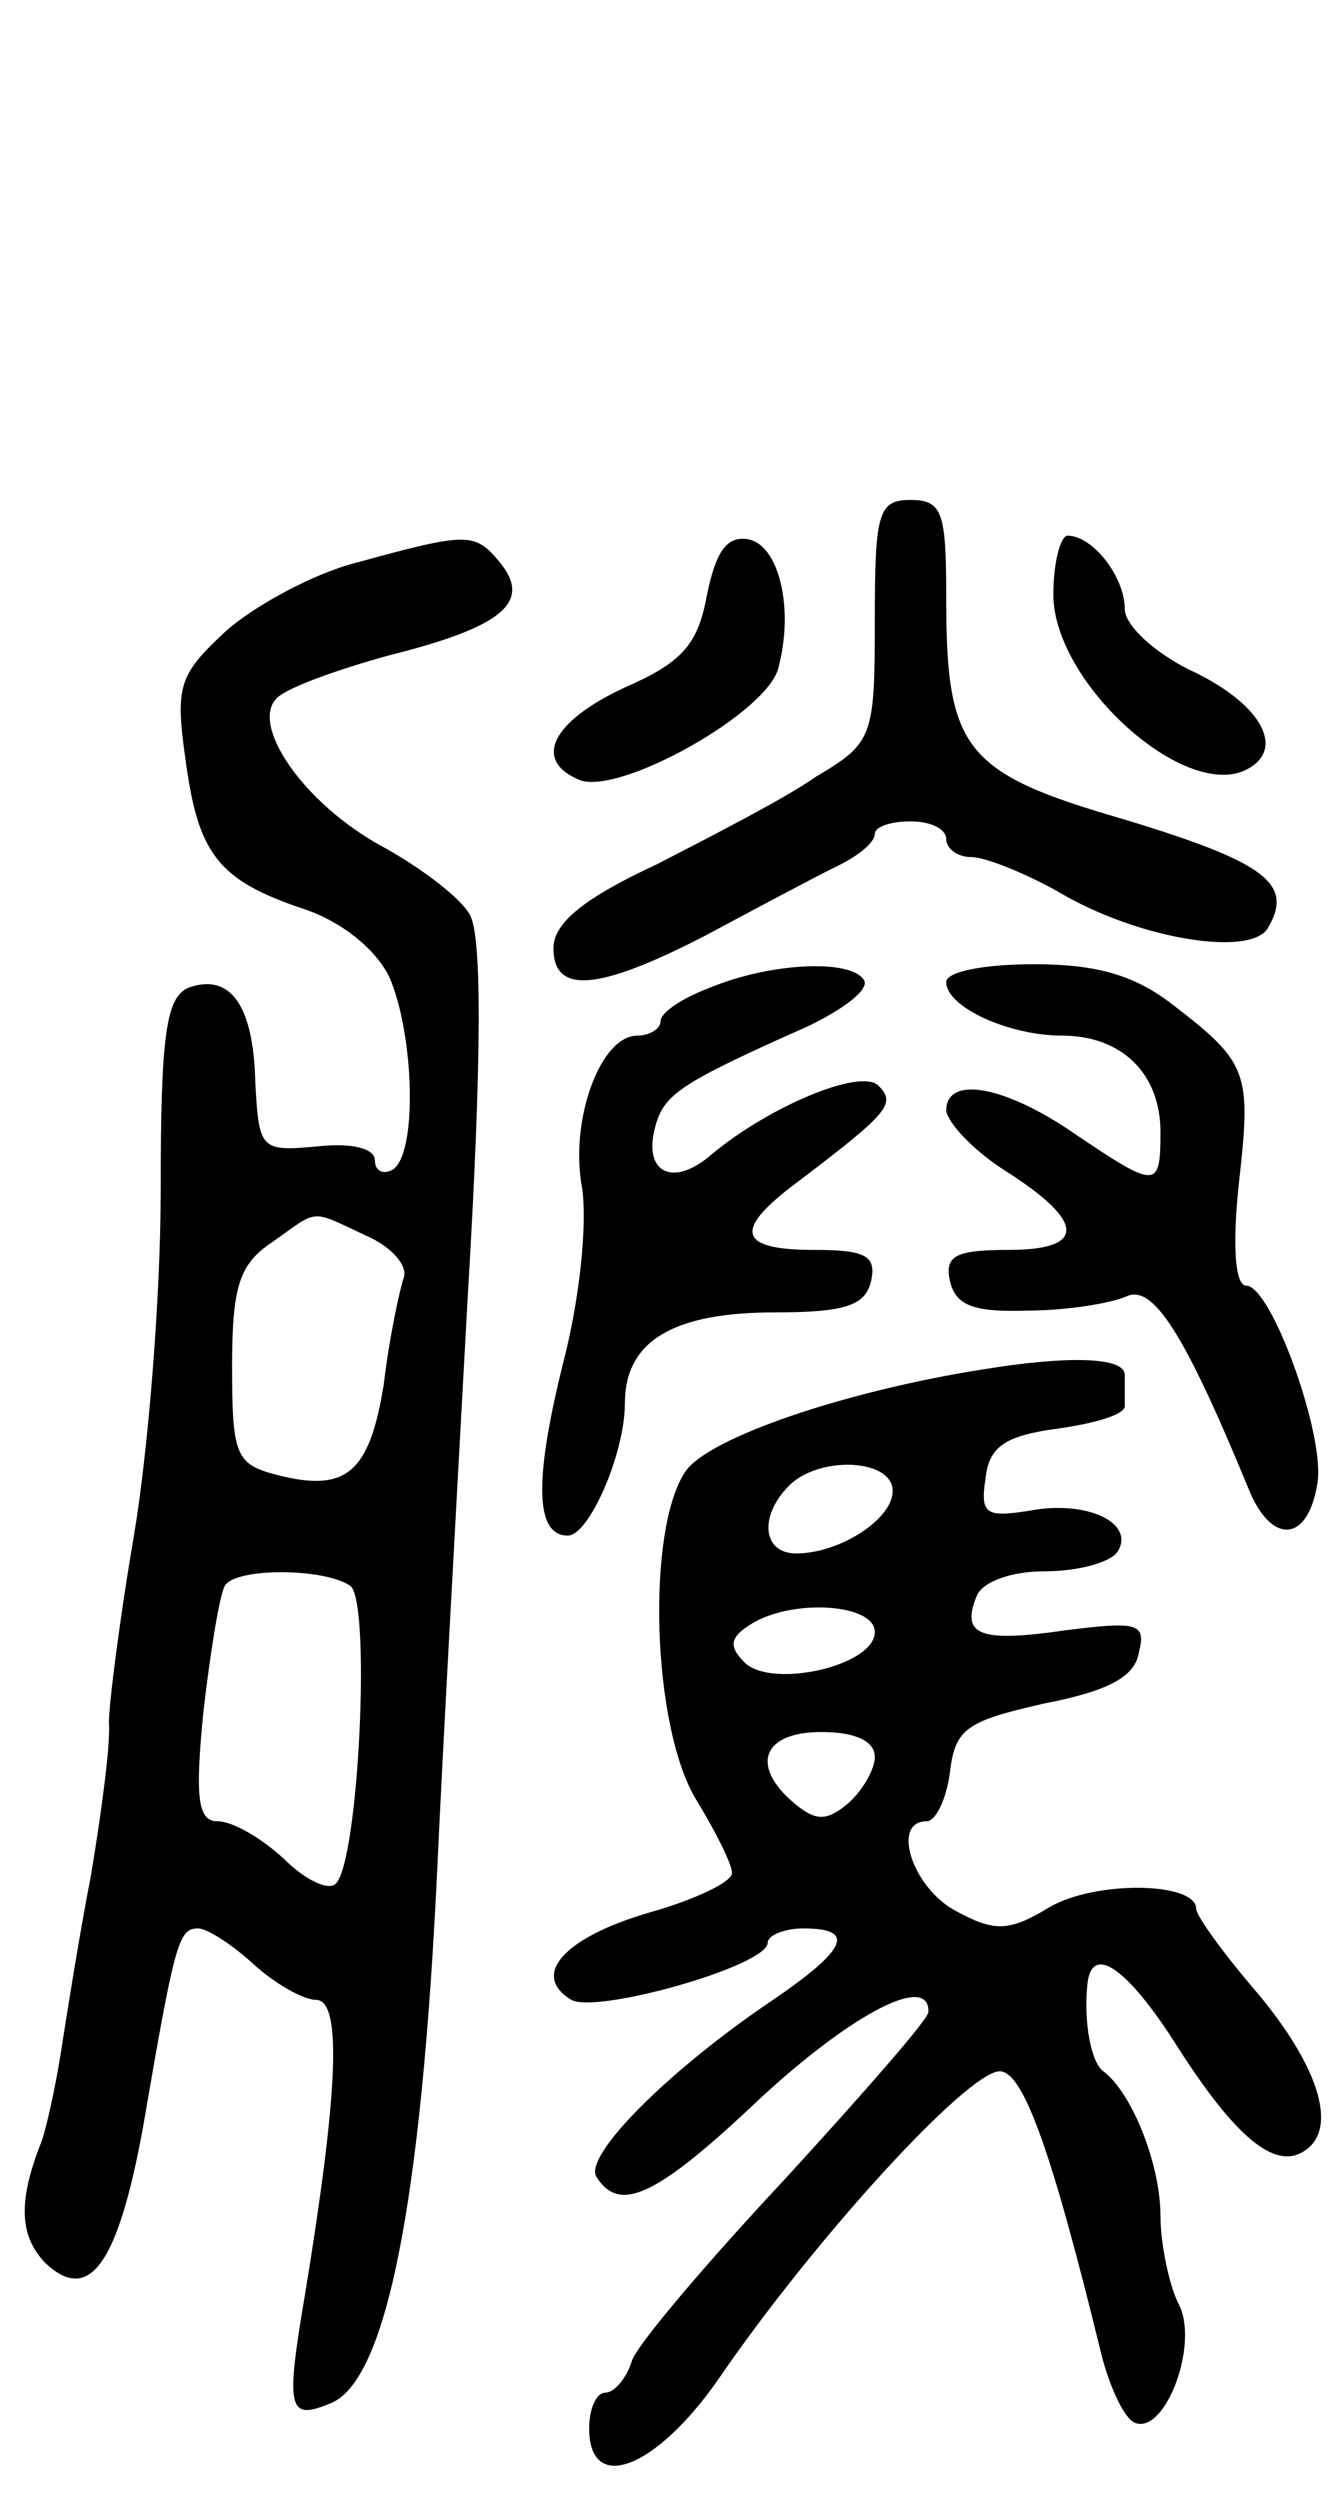 <svg version="1.0" xmlns="http://www.w3.org/2000/svg"
 width="75pt" height="140pt" viewBox="0 0 75 140"
 preserveAspectRatio="xMidYMid meet">
<g transform="translate(0,140) scale(0.1,-0.1)"
fill="#000000" stroke="none">
<path d="M490 1053 c0 -66 -1 -69 -33 -88 -17 -12 -58 -33 -89 -49 -41 -19
-58 -33 -58 -47 0 -26 25 -24 85 7 28 15 60 32 72 38 13 6 23 14 23 19 0 4 9
7 20 7 11 0 20 -4 20 -10 0 -5 6 -10 14 -10 8 0 30 -9 48 -19 45 -27 108 -37
118 -21 15 25 -1 37 -80 61 -90 26 -100 39 -100 124 0 48 -2 55 -20 55 -18 0
-20 -7 -20 -67z"/>
<path d="M200 1085 c-24 -6 -57 -24 -73 -38 -27 -25 -29 -31 -23 -73 7 -52 18
-67 66 -83 21 -7 40 -22 48 -38 14 -32 16 -99 2 -108 -5 -3 -10 -1 -10 5 0 7
-13 10 -32 8 -32 -3 -33 -2 -35 36 -1 43 -14 61 -37 53 -13 -5 -16 -26 -16
-114 0 -59 -7 -146 -15 -193 -8 -47 -14 -94 -14 -105 1 -11 -4 -49 -10 -85 -7
-36 -14 -81 -17 -100 -3 -19 -8 -42 -11 -50 -13 -33 -12 -52 2 -67 25 -24 41
-1 55 75 18 105 20 112 31 112 5 0 19 -9 31 -20 12 -11 28 -20 35 -20 15 0 12
-54 -6 -164 -11 -65 -10 -72 14 -62 31 12 51 110 60 301 3 66 11 209 17 319 8
134 8 203 1 214 -5 9 -27 26 -49 38 -44 24 -74 68 -59 83 6 6 34 16 63 24 64
16 80 30 62 52 -14 17 -18 17 -80 0z m5 -377 c14 -6 24 -17 21 -24 -2 -6 -8
-33 -11 -59 -8 -50 -21 -61 -60 -51 -23 6 -25 11 -25 61 0 44 4 57 22 69 27
19 21 19 53 4z m-9 -196 c12 -7 5 -155 -8 -167 -4 -4 -17 2 -29 14 -13 12 -29
21 -37 21 -11 0 -13 12 -8 62 4 34 9 65 12 70 6 10 55 10 70 0z"/>
<path d="M396 1067 c-5 -28 -14 -38 -46 -52 -41 -19 -52 -41 -25 -52 23 -8
105 38 111 63 9 34 0 69 -17 72 -12 2 -18 -7 -23 -31z"/>
<path d="M590 1067 c0 -50 76 -118 110 -97 20 12 5 37 -34 55 -20 10 -36 25
-36 34 0 18 -18 41 -32 41 -4 0 -8 -15 -8 -33z"/>
<path d="M398 847 c-16 -6 -28 -14 -28 -19 0 -4 -6 -8 -13 -8 -21 0 -38 -48
-31 -85 3 -20 -1 -62 -11 -100 -16 -65 -15 -95 3 -95 12 0 32 46 32 74 0 35
27 51 84 51 40 0 51 4 54 18 3 14 -4 17 -32 17 -43 0 -46 11 -8 39 50 38 54
43 44 53 -10 10 -62 -12 -94 -39 -21 -18 -38 -10 -31 16 5 18 13 24 85 56 21
10 35 21 32 26 -7 12 -52 10 -86 -4z"/>
<path d="M530 850 c0 -14 35 -30 65 -30 33 0 55 -21 55 -54 0 -32 -2 -32 -48
-1 -39 27 -72 33 -72 13 1 -7 15 -22 32 -33 46 -29 47 -45 3 -45 -29 0 -36 -3
-33 -17 3 -14 13 -18 43 -17 22 0 47 4 56 8 15 7 33 -22 68 -107 13 -33 34
-31 39 3 4 27 -26 110 -40 110 -6 0 -8 21 -4 58 7 62 5 67 -38 100 -21 16 -42
22 -77 22 -27 0 -49 -4 -49 -10z"/>
<path d="M550 633 c-76 -12 -153 -38 -166 -57 -22 -32 -19 -143 6 -184 11 -18
20 -36 20 -41 0 -5 -21 -15 -46 -22 -48 -14 -67 -35 -44 -49 14 -8 110 19 110
32 0 4 9 8 20 8 30 0 24 -12 -17 -40 -58 -39 -106 -87 -99 -99 13 -21 34 -11
92 44 52 48 95 70 94 48 -1 -5 -37 -46 -80 -93 -44 -47 -83 -93 -86 -102 -3
-10 -10 -18 -15 -18 -5 0 -9 -9 -9 -20 0 -37 37 -23 72 27 54 79 140 173 158
173 13 0 29 -44 57 -159 5 -19 13 -36 19 -38 17 -6 36 45 24 67 -5 10 -10 33
-10 49 0 29 -16 69 -32 81 -7 5 -11 28 -9 48 2 24 22 11 51 -35 32 -50 54 -68
70 -58 20 12 9 47 -25 88 -19 22 -35 44 -35 48 0 15 -56 16 -82 1 -23 -14 -31
-14 -53 -2 -24 13 -36 50 -16 50 5 0 11 12 13 27 3 25 9 29 53 39 36 7 51 15
53 29 4 16 -1 17 -41 12 -48 -7 -59 -3 -50 19 3 8 19 14 38 14 19 0 37 5 41
11 10 16 -17 29 -49 23 -25 -4 -28 -2 -25 18 2 18 11 24 41 28 21 3 38 8 37
13 0 4 0 12 0 17 0 10 -31 11 -80 3z m-50 -68 c0 -16 -30 -35 -54 -35 -19 0
-21 21 -4 38 17 17 58 15 58 -3z m-10 -79 c0 -19 -58 -32 -73 -17 -9 9 -8 14
3 21 23 15 70 12 70 -4z m0 -70 c0 -7 -7 -19 -15 -26 -12 -10 -18 -10 -30 0
-25 21 -18 40 15 40 19 0 30 -5 30 -14z"/>
</g>
</svg>
